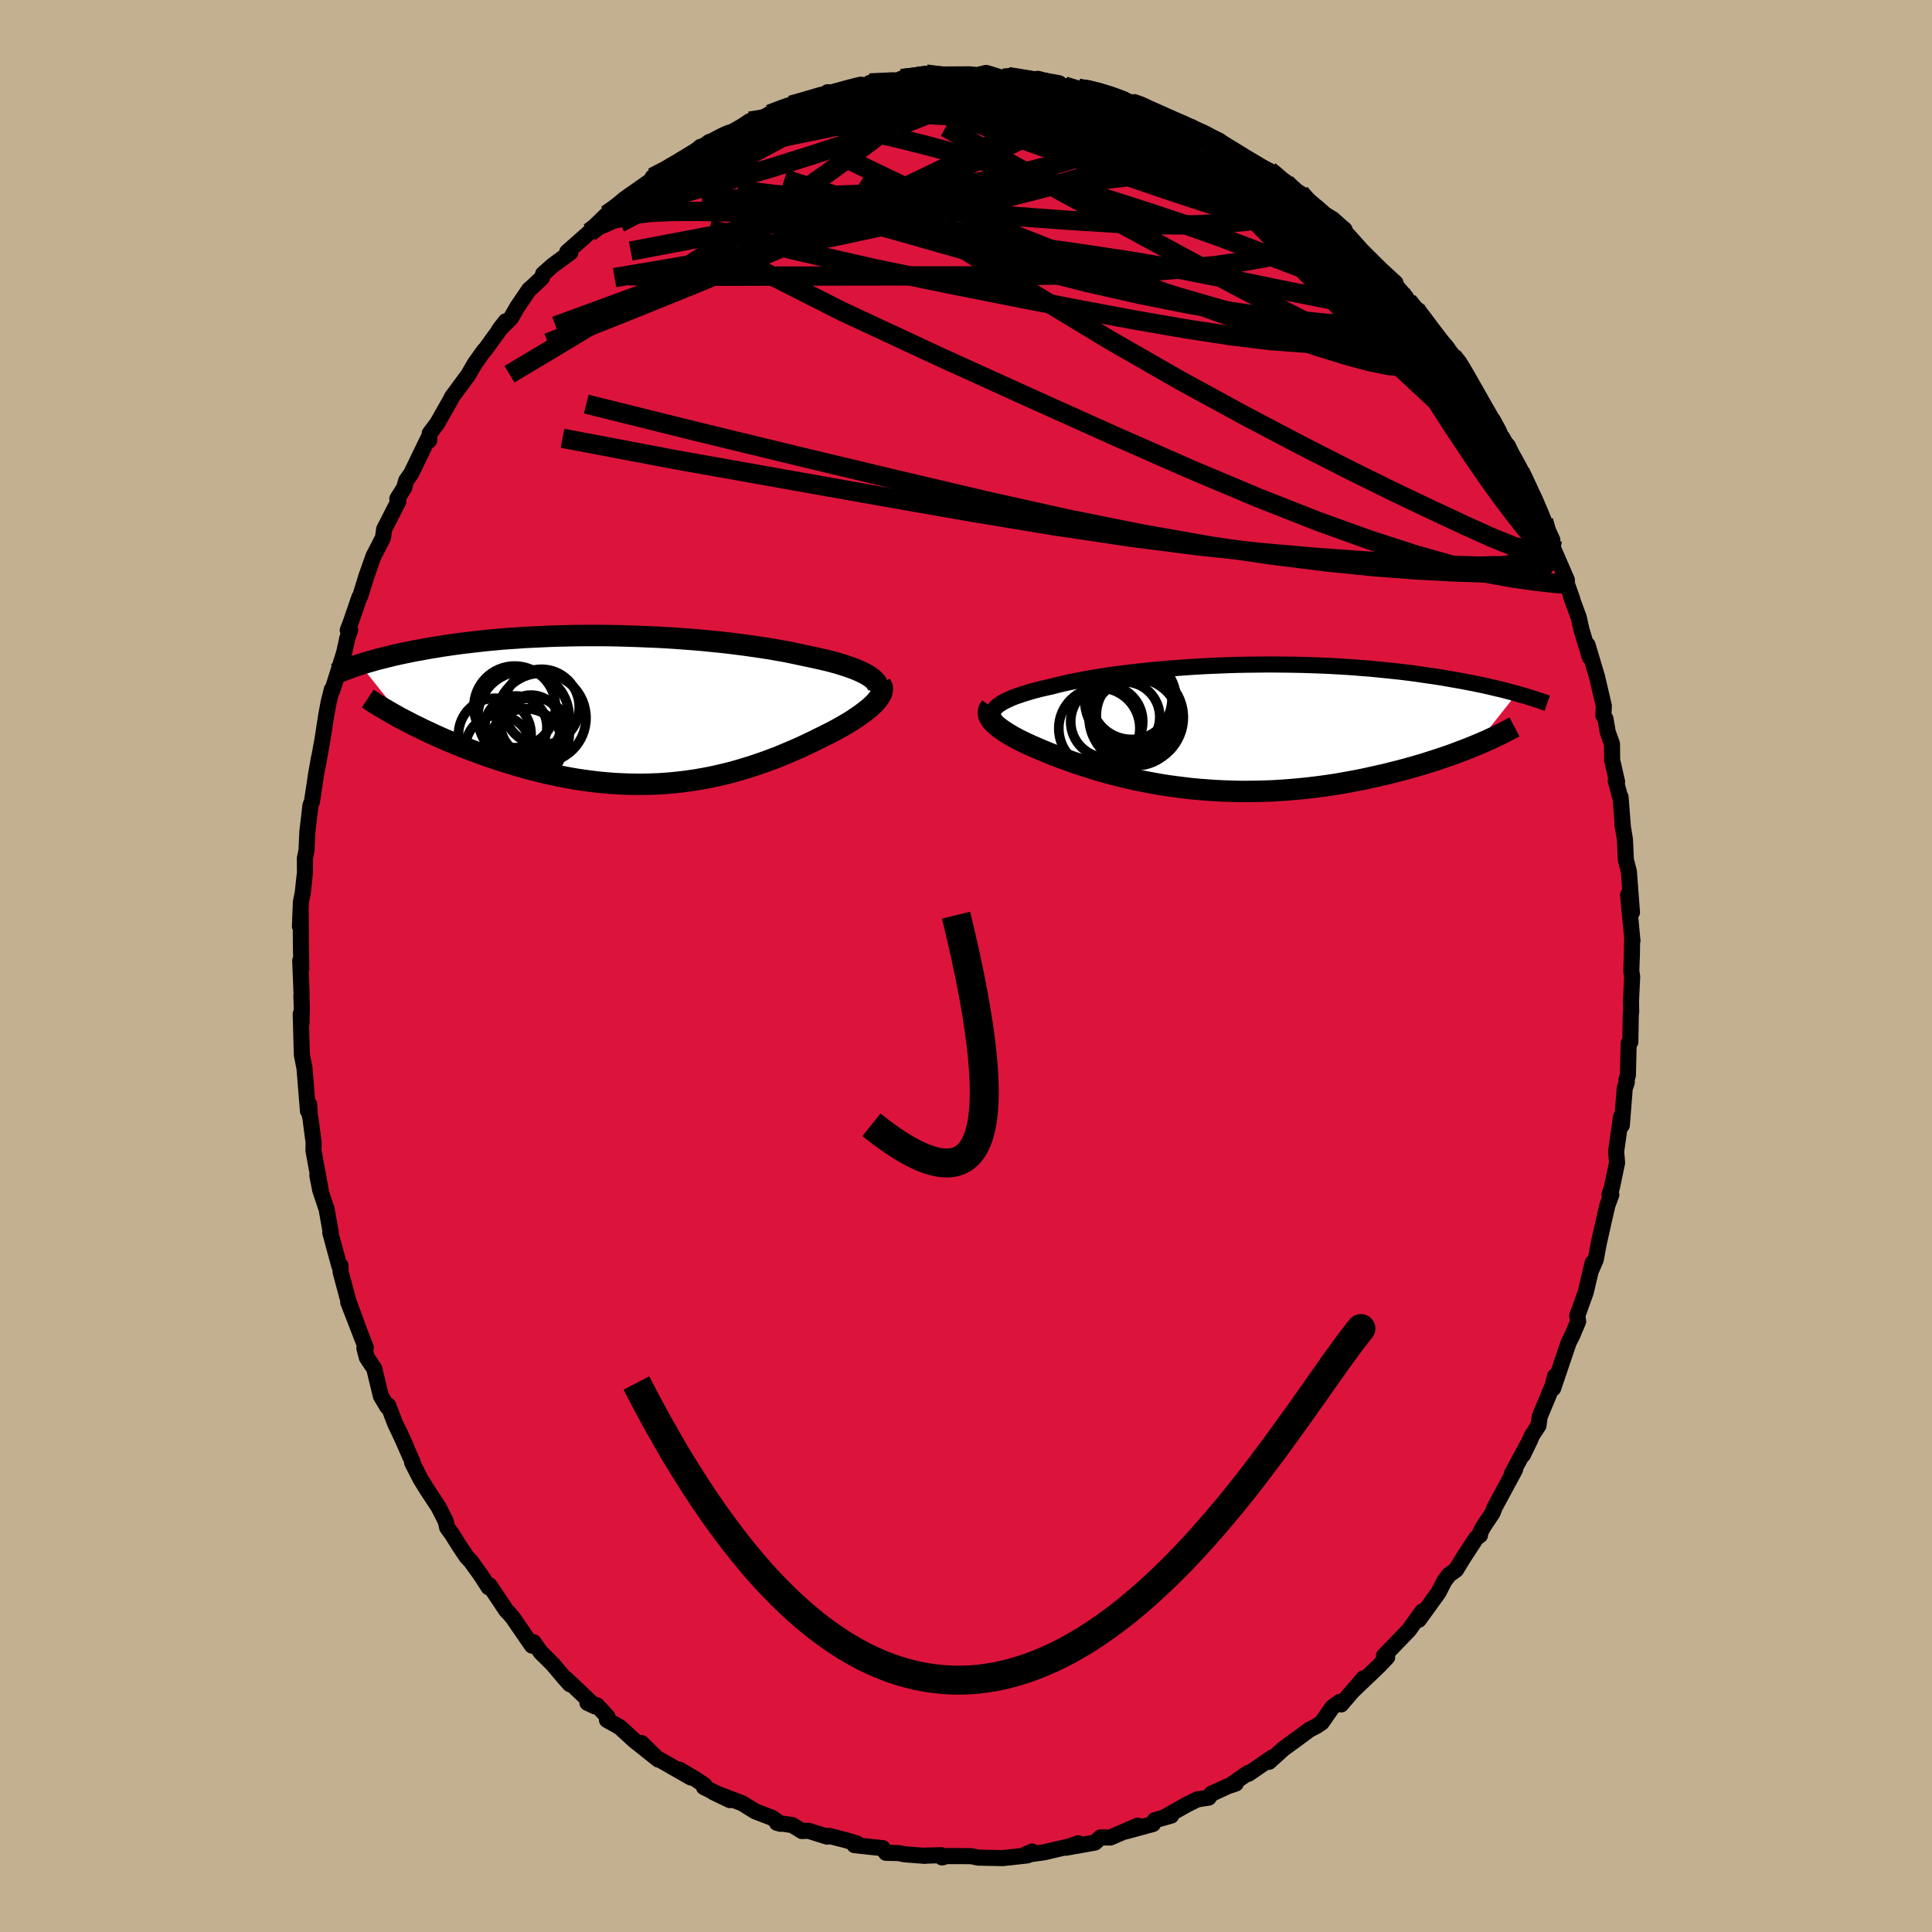 <svg viewBox="-100 -100 200 200" xmlns="http://www.w3.org/2000/svg" width="500" height="500" id="face-svg">
    <defs>
      <clipPath id="leftEyeClipPath">
        <polyline points="25.67,-3.41 25.41,-3.58 25.11,-3.75 24.79,-3.91 24.43,-4.07 24.05,-4.23 23.64,-4.38 23.2,-4.53 22.74,-4.68 22.25,-4.83 21.73,-4.97 21.19,-5.11 20.63,-5.24 20.05,-5.37 19.45,-5.5 18.83,-5.63 18.17,-5.77 17.47,-5.92 16.75,-6.06 16,-6.19 15.22,-6.33 14.42,-6.45 13.6,-6.57 12.76,-6.69 11.9,-6.8 11.02,-6.91 10.13,-7.01 9.22,-7.1 8.3,-7.19 7.37,-7.27 6.44,-7.34 5.49,-7.41 4.54,-7.47 3.59,-7.52 2.63,-7.56 1.68,-7.6 0.72,-7.63 -0.23,-7.66 -1.17,-7.68 -2.12,-7.69 -3.05,-7.69 -3.97,-7.69 -4.89,-7.68 -5.79,-7.66 -6.68,-7.64 -7.56,-7.61 -8.42,-7.57 -9.27,-7.53 -10.11,-7.49 -10.92,-7.43 -11.72,-7.38 -12.5,-7.32 -13.26,-7.25 -14.01,-7.18 -14.73,-7.1 -15.44,-7.02 -16.12,-6.94 -16.79,-6.86 -17.44,-6.77 -18.06,-6.68 -18.67,-6.59 -19.26,-6.49 -19.83,-6.4 -20.39,-6.3 -20.92,-6.2 -21.44,-6.11 -21.94,-6.01 -22.43,-5.91 -22.9,-5.81 -23.36,-5.71 -23.8,-5.61 -24.23,-5.5 -24.64,-5.4 -25.04,-5.3 -25.43,-5.2 -25.8,-5.09 -26.16,-4.99 -26.5,-4.89 -26.83,-4.79 -27.15,-4.69 -22.51,1.09 -22.05,1.33 -21.59,1.57 -21.11,1.8 -20.62,2.04 -20.11,2.28 -19.6,2.52 -19.07,2.76 -18.53,3 -17.97,3.24 -17.41,3.47 -16.84,3.71 -16.25,3.94 -15.66,4.17 -15.05,4.39 -14.44,4.62 -13.81,4.84 -13.16,5.06 -12.51,5.27 -11.84,5.48 -11.16,5.69 -10.47,5.89 -9.77,6.09 -9.06,6.27 -8.34,6.45 -7.62,6.62 -6.88,6.78 -6.14,6.93 -5.39,7.07 -4.64,7.2 -3.88,7.31 -3.12,7.41 -2.35,7.5 -1.59,7.57 -0.81,7.63 -0.04,7.67 0.73,7.7 1.5,7.71 2.28,7.71 3.05,7.69 3.82,7.66 4.59,7.61 5.35,7.54 6.11,7.46 6.87,7.36 7.62,7.25 8.37,7.12 9.12,6.98 9.85,6.82 10.58,6.65 11.31,6.47 12.02,6.27 12.73,6.06 13.43,5.84 14.12,5.61 14.81,5.37 15.48,5.12 16.14,4.87 16.79,4.6 17.43,4.33 18.06,4.06 18.68,3.78 19.29,3.49 19.88,3.21 20.46,2.92 20.95,2.68 21.43,2.44 21.9,2.2 22.35,1.95 22.78,1.71 23.21,1.46 23.61,1.22 24,0.97 24.36,0.73 24.71,0.48 25.04,0.24 25.34,0 25.63,-0.23 25.88,-0.46 26.12,-0.69" />
      </clipPath>
      <clipPath id="rightEyeClipPath">
        <polyline points="-24.27,-2.18 -24.08,-2.33 -23.86,-2.47 -23.62,-2.62 -23.34,-2.76 -23.04,-2.9 -22.71,-3.05 -22.35,-3.19 -21.97,-3.32 -21.56,-3.46 -21.12,-3.59 -20.66,-3.73 -20.18,-3.86 -19.67,-3.99 -19.14,-4.11 -18.59,-4.23 -18.03,-4.38 -17.43,-4.52 -16.81,-4.66 -16.15,-4.79 -15.46,-4.93 -14.74,-5.06 -13.99,-5.19 -13.21,-5.31 -12.41,-5.43 -11.58,-5.54 -10.73,-5.65 -9.86,-5.75 -8.97,-5.85 -8.07,-5.94 -7.15,-6.02 -6.21,-6.1 -5.26,-6.17 -4.3,-6.24 -3.34,-6.3 -2.37,-6.35 -1.39,-6.39 -0.41,-6.43 0.57,-6.46 1.55,-6.48 2.52,-6.49 3.49,-6.5 4.46,-6.5 5.42,-6.49 6.37,-6.48 7.31,-6.46 8.25,-6.43 9.16,-6.4 10.07,-6.36 10.96,-6.31 11.84,-6.26 12.7,-6.2 13.54,-6.13 14.36,-6.07 15.17,-5.99 15.96,-5.91 16.73,-5.83 17.48,-5.75 18.21,-5.66 18.92,-5.57 19.61,-5.47 20.29,-5.37 20.94,-5.28 21.58,-5.18 22.19,-5.08 22.79,-4.97 23.37,-4.87 23.94,-4.77 24.49,-4.66 25.03,-4.56 25.54,-4.45 26.05,-4.35 26.53,-4.24 27.01,-4.13 27.46,-4.02 27.91,-3.92 28.33,-3.81 28.75,-3.7 29.15,-3.59 29.53,-3.49 25.27,1.87 24.79,2.07 24.29,2.27 23.78,2.46 23.26,2.66 22.72,2.86 22.17,3.05 21.6,3.24 21.03,3.43 20.43,3.62 19.83,3.81 19.21,3.99 18.58,4.17 17.93,4.35 17.28,4.52 16.61,4.69 15.93,4.86 15.23,5.02 14.51,5.18 13.79,5.34 13.05,5.49 12.29,5.63 11.53,5.77 10.75,5.9 9.96,6.02 9.17,6.13 8.36,6.23 7.55,6.32 6.72,6.4 5.9,6.47 5.06,6.53 4.23,6.58 3.38,6.61 2.54,6.63 1.69,6.64 0.85,6.64 0,6.62 -0.84,6.59 -1.68,6.55 -2.52,6.49 -3.36,6.43 -4.19,6.35 -5.01,6.25 -5.82,6.15 -6.63,6.04 -7.43,5.91 -8.22,5.77 -9,5.62 -9.76,5.47 -10.52,5.3 -11.26,5.13 -11.98,4.95 -12.7,4.76 -13.39,4.57 -14.07,4.37 -14.74,4.16 -15.38,3.96 -16.01,3.75 -16.62,3.54 -17.21,3.32 -17.79,3.11 -18.34,2.9 -18.87,2.69 -19.38,2.48 -19.87,2.27 -20.32,2.08 -20.76,1.89 -21.17,1.7 -21.57,1.51 -21.96,1.32 -22.32,1.13 -22.67,0.94 -22.99,0.75 -23.3,0.56 -23.58,0.38 -23.85,0.19 -24.09,0.01 -24.31,-0.17 -24.51,-0.35 -24.68,-0.52" />
      </clipPath>
      <filter id="fuzzy">
        <feTurbulence id="turbulence" baseFrequency="0.05" numOctaves="3" type="noise" result="noise" />
        <feDisplacementMap in="SourceGraphic" in2="noise" scale="2" />
      </filter>
      <linearGradient id="rainbowGradient" x1="0%" y1="0%" x2="100%" y2="0%">
        <stop offset="0%" style="stop-color: [object Object]; stop-opacity: 1" />
        <stop offset="41.5%" style="stop-color: [object Object]; stop-opacity: 1" />
        <stop offset="100%" style="stop-color: [object Object]; stop-opacity: 1" />
      </linearGradient>
    </defs>
    <rect x="-100" y="-100" width="100%" height="100%" fill="rgb(195, 176, 145)" />
    <polyline id="faceContour" points="68.87,0.5 68.96,1.11 68.84,3.62 68.86,4.76 68.82,4.93 68.77,7.87 68.6,8 68.52,11.3 68.36,11.82 68.41,12.03 68.19,12.68 67.89,16.49 67.81,15.61 67.3,19.21 67.4,20.36 66.86,22.95 66.62,23.67 66.8,23.68 66.39,24.8 66.09,26.1 65.5,28.73 65.19,30.4 64.65,31.64 64.87,30.73 64.16,33.75 63.28,36.2 63.37,36.79 62.84,38.05 62.83,38.1 62.39,38.97 60.78,43.72 60.98,42.46 60.75,43.39 59.39,46.64 59.26,47.58 58.63,48.53 57.66,50.6 58.42,49.02 56.49,52.6 56.84,52.13 54.72,56.05 54.51,56.61 53.51,58.11 53.1,58.94 53.21,58.93 52.83,59.2 51.42,61.36 50.73,62.5 50,63.03 49.52,63.67 48.91,64.86 46.87,67.68 47.35,66.92 47.23,66.82 45.86,68.73 43.26,71.43 43.28,71.58 43.6,71.55 42.79,72.41 40.11,74.97 41.15,73.74 38.83,76.44 38.7,76.18 37.93,76.73 36.83,78.31 36.27,78.69 35.53,79.07 34.4,79.91 32.85,81.04 31.37,82.38 31.73,81.92 29.24,83.62 29.19,83.54 27.65,84.61 27.93,84.63 27.08,84.92 25.39,85.7 25.12,86.09 23.95,86.27 22.88,86.8 20.45,88.17 21.24,87.95 19.54,88.43 19.35,88.82 16.45,89.61 17.78,88.99 14.94,90.22 13.93,90.21 13.35,90.74 10.33,91.28 11.63,90.81 11.32,90.99 8.12,91.74 6.02,92.04 6.85,91.67 6.36,92.07 4.66,92.26 3.76,92.35 1.26,92.3 0.56,92.15 -1.07,92.14 -2,92.14 -2.48,92.28 -2.57,92.05 -4.31,92.1 -4.23,92.12 -6.32,91.96 -6.98,91.83 -8.29,91.8 -8.63,91.32 -11.54,91.01 -11.27,90.85 -12.37,90.51 -14.25,90.03 -14.36,90.13 -16.31,89.52 -16.98,89.55 -17.99,88.93 -19.57,88.7 -19.2,88.8 -20.05,88.19 -21.82,87.51 -23.16,86.68 -26.15,85.53 -24.44,86.35 -27.13,85 -27.08,84.8 -27.99,84.18 -29.68,83.19 -28.47,84.01 -32.15,81.91 -33.59,80.44 -31.85,82.15 -34.35,80.16 -35.83,78.8 -37.17,78.05 -37.12,77.71 -38.2,76.54 -39.19,76.28 -38.39,76.65 -41.35,73.84 -41,74.35 -41.59,73.69 -42.79,72.27 -44.03,71.04 -44.77,69.99 -44.93,70.35 -46.91,67.47 -47.35,66.95 -47.58,66.73 -49.33,64.11 -49.41,64.32 -50.25,63.02 -51.26,61.62 -51.7,61.15 -52.47,60 -53.19,58.84 -53.71,58.13 -53.86,57.47 -54.6,56.01 -55.81,54.17 -56.45,53.14 -57.34,51.4 -57.27,51.39 -58.67,48.21 -57.93,49.84 -59.12,47.3 -59.81,45.49 -59.91,45.63 -60.57,44.52 -61.26,41.67 -62.02,40.54 -62.28,39.55 -62.13,39.5 -63.95,34.81 -62.88,37.55 -63.91,34.76 -64.75,31.64 -64.75,31.01 -64.87,31.06 -65.81,27.6 -65.75,27.64 -66.19,25.17 -66.85,23.2 -67.15,21.67 -66.79,23.25 -67.55,19.1 -67.53,18.3 -67.87,15.7 -67.93,15.47 -67.99,14.34 -68.12,15 -68.47,10.68 -68.48,10.56 -68.75,9.21 -68.87,4.96 -68.79,5.96 -68.76,4.2 -68.8,3.14 -68.78,2.88 -68.92,-0.55 -68.81,0.3 -68.85,-2.39 -68.87,-5.56 -68.95,-4.11 -68.85,-6.63 -68.66,-7.58 -68.43,-9.69 -68.44,-11.15 -68.27,-11.96 -68.18,-13.92 -67.86,-16.63 -67.71,-17 -67.43,-18.81 -67.3,-19.72 -66.98,-21.55 -67.12,-20.66 -66.62,-23.43 -66.24,-25.89 -65.98,-27.3 -65.65,-28.63 -65.6,-28.53 -64.37,-32.45 -64.04,-33.96 -63.75,-34.79 -64,-34.76 -63.68,-35.6 -62.79,-38.19 -62.7,-38.31 -62.07,-40.35 -61.34,-42.42 -60.64,-43.77 -60.35,-44.36 -60.23,-45.22 -58.76,-48.1 -58.87,-48.37 -58.16,-49.51 -57.95,-50.25 -57.43,-50.99 -55.71,-54.55 -55.57,-54.4 -55.52,-55.13 -54.72,-56.2 -54.19,-57.14 -53.41,-58.51 -53.2,-58.92 -51.52,-61.2 -50.83,-62.39 -49.87,-63.73 -49.75,-63.84 -47.65,-66.74 -48.32,-65.87 -47.11,-67.07 -46.45,-68.22 -45.22,-70.03 -44.86,-70.34 -43.9,-71.24 -43.77,-71.65 -42.76,-72.54 -40.96,-73.86 -41.28,-73.92 -38.98,-75.95 -38.49,-76.52 -37.19,-77.78 -36.27,-78.4 -34.77,-79.78 -34.87,-79.51 -34.99,-79.28 -31.94,-81.82 -32.44,-81.65 -30.98,-82.28 -29.5,-83.32 -28.63,-83.78 -27.48,-84.8 -26.62,-84.82 -27.43,-84.64 -26.61,-85.28 -24.55,-85.97 -22.39,-87.46 -20.92,-87.65 -20.32,-88.18 -19.25,-88.58 -19.93,-88.43 -18.11,-89.11 -17.23,-89.35 -15.75,-89.76 -14.15,-90.27 -14.33,-90.45 -13.44,-90.28 -10.9,-91.18 -10.05,-91.17 -9.43,-91.57 -9.97,-91.41 -6.7,-91.59 -6.67,-91.86 -4.47,-92.17 -4.3,-92.14 -4.12,-92.33 -2.71,-92.25 -2.43,-92.12 -0.22,-92.15 0.56,-92.07 2.08,-92.45 2.23,-92.41 3.87,-91.9 4.86,-92.07 4.35,-92.07 7.68,-91.5 7.44,-91.84 10.18,-91.09 11.67,-90.75 11.65,-90.84 12.81,-90.71 13.49,-90.63 15.12,-90.05 16.98,-89.31 17.16,-89.34 18.49,-88.93 17.95,-89.04 19.01,-88.52 22.07,-87.13 23.37,-86.84 23.67,-86.46 24.32,-86.27 26.2,-85.45 27.53,-84.43 26.45,-85.02 28.45,-83.94 29.6,-83.19 30.94,-82.55 31.4,-82.32 32,-81.88 33.12,-81 33.85,-80.23 34.58,-80 34.72,-79.64 37.05,-77.66 37.91,-77.31 39.19,-76.23 39.07,-76.18 41.06,-73.97 40.55,-74.48 43.19,-71.86 44.46,-70.71 42.84,-72.2 43.6,-71.21 46.94,-67.57 45.73,-68.8 47.74,-66.58 47.13,-67.16 49.08,-64.5 49.5,-64.04 50.7,-62.45 50.66,-63.01 50.85,-62.5 51.6,-61.3 53.09,-58.76 53.82,-57.21 54.3,-56.6 55.07,-55.29 55.27,-54.78 56.75,-51.94 56.08,-53.87 57.65,-50.6 57.37,-51.16 58.55,-48.57 58.6,-48.56 59.78,-46.09 60.7,-44.1 60.05,-44.91 62.2,-39.96 62.2,-39.19 62.24,-39.45 62.77,-37.96 62.59,-38.38 63.45,-36.02 63.71,-34.82 64.57,-31.99 64.34,-33.24 65.32,-29.95 66.03,-26.92 65.98,-25.94 66.2,-25.58 66.43,-24.23 66.87,-22.99 66.89,-21.3 67.4,-19.06 67.26,-19.19 67.7,-17.53 67.76,-17.49 67.99,-14.52 67.95,-14.68 68.21,-13.13 68.31,-10.98 68.62,-9.78 68.94,-5.55 68.54,-7.37 68.99,-2.6 68.95,-2.53 68.93,-1.09 68.87,0.5 68.96,1.11" fill="rgb(220, 20, 60)" stroke="black" stroke-width="1.667" stroke-linejoin="round" filter="url(#fuzzy)" />
    <g transform="translate(27.49 -24.71)">
      <polyline id="rightCountour" points="-24.27,-2.18 -24.08,-2.33 -23.86,-2.47 -23.62,-2.62 -23.34,-2.76 -23.04,-2.9 -22.71,-3.05 -22.35,-3.19 -21.97,-3.32 -21.56,-3.46 -21.12,-3.59 -20.66,-3.73 -20.18,-3.86 -19.67,-3.99 -19.14,-4.11 -18.59,-4.23 -18.03,-4.38 -17.43,-4.52 -16.81,-4.66 -16.15,-4.79 -15.46,-4.93 -14.74,-5.06 -13.99,-5.19 -13.21,-5.31 -12.41,-5.43 -11.58,-5.54 -10.73,-5.65 -9.86,-5.75 -8.97,-5.85 -8.07,-5.94 -7.15,-6.02 -6.21,-6.1 -5.26,-6.17 -4.3,-6.24 -3.34,-6.3 -2.37,-6.35 -1.39,-6.39 -0.41,-6.43 0.57,-6.46 1.55,-6.48 2.52,-6.49 3.49,-6.5 4.46,-6.5 5.42,-6.49 6.37,-6.48 7.31,-6.46 8.25,-6.43 9.16,-6.4 10.07,-6.36 10.96,-6.31 11.84,-6.26 12.7,-6.2 13.54,-6.13 14.36,-6.07 15.17,-5.99 15.96,-5.91 16.73,-5.83 17.48,-5.75 18.21,-5.66 18.92,-5.57 19.61,-5.47 20.29,-5.37 20.94,-5.28 21.58,-5.18 22.19,-5.08 22.79,-4.97 23.37,-4.87 23.94,-4.77 24.49,-4.66 25.03,-4.56 25.54,-4.45 26.05,-4.35 26.53,-4.24 27.01,-4.13 27.46,-4.02 27.91,-3.92 28.33,-3.81 28.75,-3.7 29.15,-3.59 29.53,-3.49 25.27,1.87 24.79,2.07 24.29,2.27 23.78,2.46 23.26,2.66 22.72,2.86 22.17,3.05 21.6,3.24 21.03,3.43 20.43,3.62 19.83,3.81 19.21,3.99 18.58,4.17 17.93,4.35 17.28,4.52 16.61,4.69 15.93,4.86 15.23,5.02 14.51,5.18 13.79,5.34 13.05,5.49 12.29,5.63 11.53,5.77 10.75,5.9 9.96,6.02 9.17,6.13 8.36,6.23 7.55,6.32 6.72,6.4 5.9,6.47 5.06,6.53 4.23,6.58 3.38,6.61 2.54,6.63 1.69,6.64 0.85,6.64 0,6.62 -0.84,6.59 -1.68,6.55 -2.52,6.49 -3.36,6.43 -4.19,6.35 -5.01,6.25 -5.82,6.15 -6.63,6.04 -7.43,5.91 -8.22,5.77 -9,5.62 -9.76,5.47 -10.52,5.3 -11.26,5.13 -11.98,4.95 -12.7,4.76 -13.39,4.57 -14.07,4.37 -14.74,4.16 -15.38,3.96 -16.01,3.75 -16.62,3.54 -17.21,3.32 -17.79,3.11 -18.34,2.9 -18.87,2.69 -19.38,2.48 -19.87,2.27 -20.32,2.08 -20.76,1.89 -21.17,1.7 -21.57,1.51 -21.96,1.32 -22.32,1.13 -22.67,0.94 -22.99,0.75 -23.3,0.56 -23.58,0.38 -23.85,0.19 -24.09,0.01 -24.31,-0.17 -24.51,-0.35 -24.68,-0.52" fill="white" stroke="white" stroke-width="0" stroke-linejoin="round" filter="url(#fuzzy)" />
    </g>
    <g transform="translate(-35.59 -26.52)">
      <polyline id="leftCountour" points="25.67,-3.41 25.41,-3.58 25.11,-3.75 24.79,-3.91 24.43,-4.07 24.05,-4.23 23.64,-4.38 23.2,-4.53 22.74,-4.68 22.25,-4.83 21.73,-4.97 21.19,-5.11 20.63,-5.24 20.05,-5.37 19.45,-5.5 18.83,-5.63 18.17,-5.77 17.47,-5.92 16.75,-6.06 16,-6.19 15.22,-6.33 14.42,-6.45 13.6,-6.57 12.76,-6.69 11.9,-6.8 11.02,-6.91 10.13,-7.01 9.22,-7.1 8.3,-7.19 7.37,-7.27 6.44,-7.34 5.49,-7.41 4.54,-7.47 3.59,-7.52 2.63,-7.56 1.68,-7.6 0.72,-7.63 -0.23,-7.66 -1.17,-7.68 -2.12,-7.69 -3.05,-7.69 -3.97,-7.69 -4.89,-7.68 -5.79,-7.66 -6.68,-7.64 -7.56,-7.61 -8.42,-7.57 -9.27,-7.53 -10.11,-7.49 -10.92,-7.43 -11.72,-7.38 -12.5,-7.32 -13.26,-7.25 -14.01,-7.18 -14.73,-7.1 -15.44,-7.02 -16.12,-6.94 -16.79,-6.86 -17.44,-6.77 -18.06,-6.68 -18.67,-6.59 -19.26,-6.49 -19.83,-6.4 -20.39,-6.3 -20.92,-6.2 -21.44,-6.11 -21.94,-6.01 -22.43,-5.91 -22.9,-5.81 -23.36,-5.71 -23.8,-5.61 -24.23,-5.5 -24.64,-5.4 -25.04,-5.3 -25.43,-5.2 -25.8,-5.09 -26.16,-4.99 -26.5,-4.89 -26.83,-4.79 -27.15,-4.69 -22.51,1.09 -22.05,1.33 -21.59,1.57 -21.11,1.8 -20.62,2.04 -20.11,2.28 -19.6,2.52 -19.07,2.76 -18.53,3 -17.97,3.24 -17.41,3.47 -16.84,3.71 -16.25,3.94 -15.66,4.17 -15.05,4.39 -14.44,4.62 -13.81,4.84 -13.16,5.06 -12.51,5.27 -11.84,5.48 -11.16,5.69 -10.47,5.89 -9.77,6.09 -9.06,6.27 -8.34,6.45 -7.62,6.62 -6.88,6.78 -6.14,6.93 -5.39,7.07 -4.64,7.2 -3.88,7.31 -3.12,7.41 -2.35,7.5 -1.59,7.57 -0.81,7.63 -0.04,7.67 0.73,7.7 1.5,7.71 2.28,7.71 3.05,7.69 3.82,7.66 4.59,7.61 5.35,7.54 6.11,7.46 6.87,7.36 7.62,7.25 8.37,7.12 9.12,6.98 9.85,6.82 10.58,6.65 11.31,6.47 12.02,6.27 12.73,6.06 13.43,5.84 14.12,5.61 14.81,5.37 15.48,5.12 16.14,4.87 16.79,4.6 17.43,4.33 18.06,4.06 18.68,3.78 19.29,3.49 19.88,3.21 20.46,2.92 20.95,2.68 21.43,2.44 21.9,2.2 22.35,1.95 22.78,1.71 23.21,1.46 23.61,1.22 24,0.97 24.36,0.73 24.71,0.48 25.04,0.24 25.34,0 25.63,-0.23 25.88,-0.46 26.12,-0.69" fill="white" stroke="white" stroke-width="0" stroke-linejoin="round" filter="url(#fuzzy)" />
    </g>
    <g transform="translate(27.49 -24.71)">
      <polyline id="rightUpper" points="-24.39,-0.67 -24.53,-0.82 -24.63,-0.97 -24.69,-1.13 -24.73,-1.28 -24.73,-1.43 -24.7,-1.58 -24.64,-1.73 -24.55,-1.88 -24.42,-2.03 -24.27,-2.18 -24.08,-2.33 -23.86,-2.47 -23.62,-2.62 -23.34,-2.76 -23.04,-2.9 -22.71,-3.05 -22.35,-3.19 -21.97,-3.32 -21.56,-3.46 -21.12,-3.59 -20.66,-3.73 -20.18,-3.86 -19.67,-3.99 -19.14,-4.11 -18.59,-4.23 -18.03,-4.38 -17.43,-4.52 -16.81,-4.66 -16.15,-4.79 -15.46,-4.93 -14.74,-5.06 -13.99,-5.19 -13.21,-5.31 -12.41,-5.43 -11.58,-5.54 -10.73,-5.65 -9.86,-5.75 -8.97,-5.85 -8.07,-5.94 -7.15,-6.02 -6.21,-6.1 -5.26,-6.17 -4.3,-6.24 -3.34,-6.3 -2.37,-6.35 -1.39,-6.39 -0.41,-6.43 0.57,-6.46 1.55,-6.48 2.52,-6.49 3.49,-6.5 4.46,-6.5 5.42,-6.49 6.37,-6.48 7.31,-6.46 8.25,-6.43 9.16,-6.4 10.07,-6.36 10.96,-6.31 11.84,-6.26 12.7,-6.2 13.54,-6.13 14.36,-6.07 15.17,-5.99 15.96,-5.91 16.73,-5.83 17.48,-5.75 18.21,-5.66 18.92,-5.57 19.61,-5.47 20.29,-5.37 20.94,-5.28 21.58,-5.18 22.19,-5.08 22.79,-4.97 23.37,-4.87 23.94,-4.77 24.49,-4.66 25.03,-4.56 25.54,-4.45 26.05,-4.35 26.53,-4.24 27.01,-4.13 27.46,-4.02 27.91,-3.92 28.33,-3.81 28.75,-3.7 29.15,-3.59 29.53,-3.49 29.9,-3.38 30.26,-3.28 30.61,-3.18 30.94,-3.07 31.26,-2.97 31.57,-2.87 31.86,-2.77 32.14,-2.68 32.42,-2.58 32.68,-2.49" fill="none" stroke="black" stroke-width="1.667" stroke-linejoin="round" filter="url(#fuzzy)" />
      <polyline id="rightLower" points="-24.92,-2.14 -25.03,-1.99 -25.11,-1.84 -25.16,-1.68 -25.17,-1.52 -25.16,-1.36 -25.12,-1.2 -25.05,-1.03 -24.95,-0.87 -24.83,-0.69 -24.68,-0.52 -24.51,-0.35 -24.31,-0.17 -24.09,0.01 -23.85,0.19 -23.58,0.38 -23.3,0.56 -22.99,0.75 -22.67,0.94 -22.32,1.13 -21.96,1.32 -21.57,1.51 -21.17,1.7 -20.76,1.89 -20.32,2.08 -19.87,2.27 -19.38,2.48 -18.87,2.69 -18.34,2.9 -17.79,3.11 -17.21,3.32 -16.62,3.54 -16.01,3.75 -15.38,3.96 -14.74,4.16 -14.07,4.37 -13.39,4.57 -12.7,4.76 -11.98,4.95 -11.26,5.13 -10.52,5.3 -9.76,5.47 -9,5.62 -8.22,5.77 -7.43,5.91 -6.63,6.04 -5.82,6.15 -5.01,6.25 -4.19,6.35 -3.36,6.43 -2.52,6.49 -1.68,6.55 -0.84,6.59 0,6.62 0.85,6.64 1.69,6.64 2.54,6.63 3.38,6.61 4.23,6.58 5.06,6.53 5.9,6.47 6.72,6.4 7.55,6.32 8.36,6.23 9.17,6.13 9.96,6.02 10.75,5.9 11.53,5.77 12.29,5.63 13.05,5.49 13.79,5.34 14.51,5.18 15.23,5.02 15.93,4.86 16.61,4.69 17.28,4.52 17.93,4.35 18.58,4.17 19.21,3.99 19.83,3.81 20.43,3.62 21.03,3.43 21.6,3.24 22.17,3.05 22.72,2.86 23.26,2.66 23.78,2.46 24.29,2.27 24.79,2.07 25.27,1.87 25.73,1.68 26.19,1.48 26.62,1.29 27.05,1.09 27.45,0.9 27.85,0.71 28.23,0.52 28.59,0.33 28.95,0.14 29.29,-0.04" fill="none" stroke="black" stroke-width="2.222" stroke-linejoin="round" filter="url(#fuzzy)" />
      <circle r="4.198" cx="-13.688" cy="0.117" stroke="black" fill="none" stroke-width="1.0" filter="url(#fuzzy)" clip-path="url(#rightEyeClipPath)" /><circle r="4.758" cx="-9.883" cy="-0.893" stroke="black" fill="none" stroke-width="1.0" filter="url(#fuzzy)" clip-path="url(#rightEyeClipPath)" /><circle r="3.646" cx="-11.073" cy="-1.058" stroke="black" fill="none" stroke-width="1.0" filter="url(#fuzzy)" clip-path="url(#rightEyeClipPath)" /><circle r="3.73" cx="-12.923" cy="-0.598" stroke="black" fill="none" stroke-width="1.0" filter="url(#fuzzy)" clip-path="url(#rightEyeClipPath)" /><circle r="4.88" cx="-9.873" cy="-1.028" stroke="black" fill="none" stroke-width="1.0" filter="url(#fuzzy)" clip-path="url(#rightEyeClipPath)" /><circle r="4.742" cx="-10.458" cy="-2.793" stroke="black" fill="none" stroke-width="1.0" filter="url(#fuzzy)" clip-path="url(#rightEyeClipPath)" /><circle r="4.51" cx="-9.918" cy="-0.538" stroke="black" fill="none" stroke-width="1.0" filter="url(#fuzzy)" clip-path="url(#rightEyeClipPath)" /><circle r="4.43" cx="-9.573" cy="-1.233" stroke="black" fill="none" stroke-width="1.0" filter="url(#fuzzy)" clip-path="url(#rightEyeClipPath)" /><circle r="4.2" cx="-10.363" cy="-2.943" stroke="black" fill="none" stroke-width="1.0" filter="url(#fuzzy)" clip-path="url(#rightEyeClipPath)" /><circle r="4.33" cx="-10.263" cy="-1.713" stroke="black" fill="none" stroke-width="1.0" filter="url(#fuzzy)" clip-path="url(#rightEyeClipPath)" />
      </g>
    <g transform="translate(-35.59 -26.52)">
      <polyline id="leftUpper" points="26.34,-1.59 26.45,-1.78 26.51,-1.97 26.54,-2.16 26.53,-2.34 26.47,-2.53 26.38,-2.71 26.26,-2.89 26.1,-3.06 25.9,-3.24 25.67,-3.41 25.41,-3.58 25.11,-3.75 24.79,-3.91 24.43,-4.07 24.05,-4.23 23.64,-4.38 23.2,-4.53 22.74,-4.68 22.25,-4.83 21.73,-4.97 21.19,-5.11 20.63,-5.24 20.05,-5.37 19.45,-5.5 18.83,-5.63 18.17,-5.77 17.47,-5.92 16.75,-6.06 16,-6.19 15.22,-6.33 14.42,-6.45 13.6,-6.57 12.76,-6.69 11.9,-6.8 11.02,-6.91 10.13,-7.01 9.22,-7.1 8.3,-7.19 7.37,-7.27 6.44,-7.34 5.49,-7.41 4.54,-7.47 3.59,-7.52 2.63,-7.56 1.68,-7.6 0.72,-7.63 -0.23,-7.66 -1.17,-7.68 -2.12,-7.69 -3.05,-7.69 -3.97,-7.69 -4.89,-7.68 -5.79,-7.66 -6.68,-7.64 -7.56,-7.61 -8.42,-7.57 -9.27,-7.53 -10.11,-7.49 -10.92,-7.43 -11.72,-7.38 -12.5,-7.32 -13.26,-7.25 -14.01,-7.18 -14.73,-7.1 -15.44,-7.02 -16.12,-6.94 -16.79,-6.86 -17.44,-6.77 -18.06,-6.68 -18.67,-6.59 -19.26,-6.49 -19.83,-6.4 -20.39,-6.3 -20.92,-6.2 -21.44,-6.11 -21.94,-6.01 -22.43,-5.91 -22.9,-5.81 -23.36,-5.71 -23.8,-5.61 -24.23,-5.5 -24.64,-5.4 -25.04,-5.3 -25.43,-5.2 -25.8,-5.09 -26.16,-4.99 -26.5,-4.89 -26.83,-4.79 -27.15,-4.69 -27.46,-4.59 -27.75,-4.49 -28.03,-4.39 -28.3,-4.29 -28.56,-4.19 -28.81,-4.1 -29.04,-4 -29.27,-3.91 -29.49,-3.81 -29.69,-3.72" fill="none" stroke="black" stroke-width="2.222" stroke-linejoin="round" filter="url(#fuzzy)" />
      <polyline id="leftLower" points="26.76,-2.64 26.86,-2.48 26.92,-2.31 26.93,-2.14 26.91,-1.95 26.86,-1.76 26.77,-1.56 26.65,-1.35 26.5,-1.14 26.32,-0.92 26.12,-0.69 25.88,-0.46 25.63,-0.23 25.34,0 25.04,0.24 24.71,0.48 24.36,0.73 24,0.97 23.61,1.22 23.21,1.46 22.78,1.71 22.35,1.95 21.9,2.2 21.43,2.44 20.95,2.68 20.46,2.92 19.88,3.21 19.29,3.49 18.68,3.78 18.06,4.06 17.43,4.33 16.79,4.6 16.14,4.87 15.48,5.12 14.81,5.37 14.12,5.61 13.43,5.84 12.73,6.06 12.02,6.27 11.31,6.47 10.58,6.65 9.85,6.82 9.12,6.98 8.37,7.12 7.62,7.25 6.87,7.36 6.11,7.46 5.35,7.54 4.59,7.61 3.82,7.66 3.05,7.69 2.28,7.71 1.5,7.71 0.73,7.7 -0.04,7.67 -0.81,7.63 -1.59,7.57 -2.35,7.5 -3.12,7.41 -3.88,7.31 -4.64,7.2 -5.39,7.07 -6.14,6.93 -6.88,6.78 -7.62,6.62 -8.34,6.45 -9.06,6.27 -9.77,6.09 -10.47,5.89 -11.16,5.69 -11.84,5.48 -12.51,5.27 -13.16,5.06 -13.81,4.84 -14.44,4.62 -15.05,4.39 -15.66,4.17 -16.25,3.94 -16.84,3.71 -17.41,3.47 -17.97,3.24 -18.53,3 -19.07,2.76 -19.6,2.52 -20.11,2.28 -20.62,2.04 -21.11,1.8 -21.59,1.57 -22.05,1.33 -22.51,1.09 -22.95,0.86 -23.38,0.62 -23.79,0.39 -24.19,0.16 -24.58,-0.07 -24.96,-0.29 -25.32,-0.51 -25.68,-0.73 -26.01,-0.95 -26.34,-1.17" fill="none" stroke="black" stroke-width="2.222" stroke-linejoin="round" filter="url(#fuzzy)" />
      <circle r="4.228" cx="-11.128" cy="-0.304" stroke="black" fill="none" stroke-width="1.0" filter="url(#fuzzy)" clip-path="url(#leftEyeClipPath)" /><circle r="4.632" cx="-8.378" cy="0.836" stroke="black" fill="none" stroke-width="1.0" filter="url(#fuzzy)" clip-path="url(#leftEyeClipPath)" /><circle r="3.81" cx="-9.978" cy="3.696" stroke="black" fill="none" stroke-width="1.0" filter="url(#fuzzy)" clip-path="url(#leftEyeClipPath)" /><circle r="3.732" cx="-9.208" cy="2.471" stroke="black" fill="none" stroke-width="1.0" filter="url(#fuzzy)" clip-path="url(#leftEyeClipPath)" /><circle r="4.724" cx="-10.218" cy="0.731" stroke="black" fill="none" stroke-width="1.0" filter="url(#fuzzy)" clip-path="url(#leftEyeClipPath)" /><circle r="3.76" cx="-13.188" cy="2.561" stroke="black" fill="none" stroke-width="1.0" filter="url(#fuzzy)" clip-path="url(#leftEyeClipPath)" /><circle r="3.216" cx="-11.008" cy="1.781" stroke="black" fill="none" stroke-width="1.0" filter="url(#fuzzy)" clip-path="url(#leftEyeClipPath)" /><circle r="3.118" cx="-9.443" cy="1.596" stroke="black" fill="none" stroke-width="1.0" filter="url(#fuzzy)" clip-path="url(#leftEyeClipPath)" /><circle r="3.362" cx="-12.863" cy="3.916" stroke="black" fill="none" stroke-width="1.0" filter="url(#fuzzy)" clip-path="url(#leftEyeClipPath)" /><circle r="3.914" cx="-8.358" cy="-0.284" stroke="black" fill="none" stroke-width="1.0" filter="url(#fuzzy)" clip-path="url(#leftEyeClipPath)" />
    </g>
    <g id="hairs">
      <polyline points="54.3,-56.6 54.85,-55.57 55.22,-54.77 55.4,-54.25 55.36,-54.01 55.1,-53.98 54.6,-54.15 53.86,-54.56 52.83,-55.24 51.49,-56.23 49.8,-57.6 47.73,-59.4 45.23,-61.72 42.25,-64.62 38.74,-68.17 34.64,-72.39 29.81,-77.29 24.14,-82.86" fill="none" stroke="url(#rainbowGradient)" stroke-width="2" stroke-linejoin="round" filter="url(#fuzzy)" /><polyline points="-10.05,-91.17 -9.44,-91.34 -8.28,-91.28 -6.63,-91.13 -4.75,-90.89 -2.79,-90.55 -0.77,-90.11 1.34,-89.57 3.58,-88.94 5.97,-88.26 8.48,-87.53 11.06,-86.77 13.66,-85.99 16.25,-85.19 18.79,-84.39 21.26,-83.62 23.65,-82.88 25.98,-82.19 28.19,-81.54 30.19,-80.96 31.86,-80.52 33.17,-80.28" fill="none" stroke="url(#rainbowGradient)" stroke-width="2" stroke-linejoin="round" filter="url(#fuzzy)" /><polyline points="-30.98,-82.28 -29.57,-83.11 -28.02,-83.76 -26.32,-84.27 -24.44,-84.7 -22.27,-85.13 -19.72,-85.64 -16.85,-86.23 -13.76,-86.86 -10.6,-87.48 -7.47,-88.04 -4.4,-88.51 -1.4,-88.93 1.52,-89.34 4.33,-89.77 6.97,-90.21 9.44,-90.59" fill="none" stroke="url(#rainbowGradient)" stroke-width="2" stroke-linejoin="round" filter="url(#fuzzy)" /><polyline points="45.73,-68.8 46.85,-67.43 47.27,-66.55 47.38,-65.83 47.13,-65.32 46.48,-65.06 45.42,-64.98 43.99,-64.99 42.19,-65.07 40,-65.22 37.39,-65.53 34.31,-66.05 30.73,-66.84 26.65,-67.91 22.04,-69.24 16.86,-70.81 11.04,-72.57 4.51,-74.49 -2.75,-76.55 -10.63,-78.82 -18.79,-81.48" fill="none" stroke="url(#rainbowGradient)" stroke-width="2" stroke-linejoin="round" filter="url(#fuzzy)" /><polyline points="59.78,-46.09 60.09,-44.78 59.83,-43.6 59.06,-42.5 57.68,-41.77 55.65,-41.45 52.99,-41.4 49.73,-41.5 45.89,-41.68 41.45,-41.93 36.38,-42.29 30.65,-42.79 24.23,-43.47 17.11,-44.38 9.23,-45.55 0.59,-46.98 -8.84,-48.63 -19.07,-50.45 -30.07,-52.41 -41.77,-54.63" fill="none" stroke="url(#rainbowGradient)" stroke-width="2" stroke-linejoin="round" filter="url(#fuzzy)" /><polyline points="-38.98,-75.95 -38.08,-76.62 -36.61,-77.27 -34.8,-77.74 -32.75,-78 -30.41,-78.11 -27.75,-78.12 -24.75,-78.06 -21.43,-77.92 -17.84,-77.68 -14.02,-77.33 -10.02,-76.88 -5.88,-76.33 -1.61,-75.71 2.81,-75.06 7.41,-74.39 12.2,-73.71 17.16,-72.96 22.24,-72.09 27.32,-71.1 32.33,-70.06 37.24,-69.08 42.18,-68.14" fill="none" stroke="url(#rainbowGradient)" stroke-width="2" stroke-linejoin="round" filter="url(#fuzzy)" /><polyline points="-32.44,-81.65 -31.07,-82.36 -29.77,-83.12 -28.63,-83.81 -27.69,-84.38 -26.94,-84.83 -26.3,-85.19 -25.7,-85.52 -25.12,-85.81 -24.64,-86.04 -24.41,-86.12 -24.57,-85.98 -25.25,-85.57 -26.47,-84.86 -28.17,-83.89 -30.15,-82.8" fill="none" stroke="url(#rainbowGradient)" stroke-width="2" stroke-linejoin="round" filter="url(#fuzzy)" /><polyline points="-4.12,-92.33 -2.89,-92.17 -1.49,-91.91 0.16,-91.56 1.96,-91.11 3.84,-90.56 5.8,-89.9 7.87,-89.13 10.05,-88.26 12.36,-87.31 14.79,-86.28 17.29,-85.2 19.8,-84.09 22.27,-82.97 24.66,-81.88 26.95,-80.83 29.14,-79.8 31.23,-78.82 33.23,-77.88 35.12,-76.96 36.85,-76.1 38.32,-75.38 39.5,-74.87" fill="none" stroke="url(#rainbowGradient)" stroke-width="2" stroke-linejoin="round" filter="url(#fuzzy)" /><polyline points="33.12,-81 33.88,-80.31 34.84,-79.43 36.08,-78.26 37.54,-76.86 39.07,-75.33 40.58,-73.75 42.06,-72.15 43.47,-70.55 44.82,-69.02 46.06,-67.64 47.11,-66.49 47.95,-65.62 48.61,-64.98 49.15,-64.47 49.59,-64.01 49.83,-63.68" fill="none" stroke="url(#rainbowGradient)" stroke-width="2" stroke-linejoin="round" filter="url(#fuzzy)" /><polyline points="-20.92,-87.65 -20.22,-88.08 -19.42,-88.41 -18.42,-88.72 -17.16,-89.05 -15.72,-89.41 -14.2,-89.78 -12.69,-90.13 -11.22,-90.46 -9.8,-90.76 -8.46,-91.05 -7.22,-91.3 -6.13,-91.52 -5.21,-91.7 -4.47,-91.85 -3.96,-91.97 -3.69,-92.07 -3.67,-92.14 -3.88,-92.18 -4.28,-92.16 -5.01,-92.07" fill="none" stroke="url(#rainbowGradient)" stroke-width="2" stroke-linejoin="round" filter="url(#fuzzy)" /><polyline points="-20.32,-88.18 -19.63,-88.45 -18.91,-88.72 -17.88,-89.07 -16.68,-89.44 -15.45,-89.81 -14.3,-90.15 -13.28,-90.44 -12.38,-90.69 -11.64,-90.88 -11.13,-91.01 -10.88,-91.06 -10.94,-91.02 -11.28,-90.9 -11.95,-90.68 -13.05,-90.36 -14.69,-89.91 -16.95,-89.29" fill="none" stroke="url(#rainbowGradient)" stroke-width="2" stroke-linejoin="round" filter="url(#fuzzy)" /><polyline points="33.12,-81 33.66,-80.44 33.95,-79.96 34.08,-79.39 33.96,-78.8 33.47,-78.26 32.52,-77.81 31.06,-77.42 29.08,-77.1 26.54,-76.86 23.43,-76.72 19.74,-76.73 15.47,-76.89 10.65,-77.19 5.23,-77.59 -0.86,-78.07 -7.72,-78.65 -15.37,-79.37 -23.62,-80.32" fill="none" stroke="url(#rainbowGradient)" stroke-width="2" stroke-linejoin="round" filter="url(#fuzzy)" /><polyline points="23.67,-86.46 24.66,-86.04 25.85,-85.41 26.93,-84.77 27.96,-84.14 29,-83.5 30.03,-82.89 30.96,-82.32 31.76,-81.84 32.38,-81.45 32.82,-81.15 33.07,-80.97 33.12,-80.91 32.94,-81 32.46,-81.26 31.6,-81.77 30.29,-82.58 28.66,-83.62" fill="none" stroke="url(#rainbowGradient)" stroke-width="2" stroke-linejoin="round" filter="url(#fuzzy)" /><polyline points="31.4,-82.32 32.04,-81.8 32.63,-81.26 33.04,-80.8 33.27,-80.4 33.34,-80.05 33.2,-79.75 32.78,-79.55 32.02,-79.48 30.86,-79.56 29.28,-79.79 27.25,-80.19 24.74,-80.81 21.73,-81.67 18.23,-82.79 14.26,-84.13 9.84,-85.67 4.89,-87.41 -0.73,-89.38" fill="none" stroke="url(#rainbowGradient)" stroke-width="2" stroke-linejoin="round" filter="url(#fuzzy)" /><polyline points="37.05,-77.66 37.85,-77.19 38.45,-76.64 38.85,-76.09 39.08,-75.6 39.08,-75.24 38.76,-75.09 38.04,-75.21 36.91,-75.59 35.37,-76.19 33.41,-77.01 30.97,-78.11 27.94,-79.53 24.27,-81.3 19.96,-83.43 15.08,-85.91 9.73,-88.74" fill="none" stroke="url(#rainbowGradient)" stroke-width="2" stroke-linejoin="round" filter="url(#fuzzy)" /><polyline points="45.73,-68.8 46.82,-67.42 47.18,-66.53 47.17,-65.77 46.77,-65.21 45.91,-64.87 44.59,-64.68 42.84,-64.56 40.67,-64.45 38.08,-64.4 35.05,-64.48 31.52,-64.74 27.45,-65.24 22.8,-65.95 17.54,-66.86 11.66,-67.96 5.17,-69.22 -1.94,-70.63 -9.62,-72.23 -17.83,-74.11 -26.56,-76.29" fill="none" stroke="url(#rainbowGradient)" stroke-width="2" stroke-linejoin="round" filter="url(#fuzzy)" /><polyline points="-24.55,-85.97 -22.71,-86.99 -21.23,-87.6 -19.98,-88.04 -18.78,-88.41 -17.52,-88.77 -16.13,-89.13 -14.66,-89.5 -13.16,-89.86 -11.67,-90.22 -10.24,-90.56 -8.89,-90.87 -7.64,-91.15 -6.53,-91.39 -5.6,-91.6 -4.87,-91.76 -4.35,-91.9 -4.05,-92.01 -3.95,-92.1 -4.07,-92.16 -4.41,-92.16 -5.08,-92.07" fill="none" stroke="url(#rainbowGradient)" stroke-width="2" stroke-linejoin="round" filter="url(#fuzzy)" /><polyline points="-6.67,-91.86 -5.15,-92.04 -4.16,-92.1 -3.16,-92.09 -1.99,-92.03 -0.67,-91.96 0.74,-91.89 2.16,-91.82 3.53,-91.75 4.81,-91.67 5.96,-91.59 6.99,-91.5 7.9,-91.41 8.66,-91.33 9.25,-91.26 9.56,-91.23 9.51,-91.24 9.02,-91.33 8.09,-91.48 6.84,-91.66 5.45,-91.83" fill="none" stroke="url(#rainbowGradient)" stroke-width="2" stroke-linejoin="round" filter="url(#fuzzy)" /><polyline points="62.2,-39.96 61.99,-39.6 61.37,-39.57 60.29,-39.68 58.7,-39.87 56.55,-40.17 53.82,-40.67 50.47,-41.45 46.48,-42.58 41.82,-44.09 36.43,-46.03 30.26,-48.46 23.28,-51.4 15.48,-54.83 6.85,-58.71 -2.6,-63 -12.82,-67.76 -23.66,-73.25" fill="none" stroke="url(#rainbowGradient)" stroke-width="2" stroke-linejoin="round" filter="url(#fuzzy)" /><polyline points="-22.39,-87.46 -21.11,-87.66 -19.89,-87.76 -18.52,-87.71 -16.86,-87.52 -14.86,-87.24 -12.54,-86.84 -9.97,-86.34 -7.2,-85.72 -4.27,-84.99 -1.19,-84.16 2.01,-83.25 5.3,-82.27 8.66,-81.24 12.09,-80.18 15.57,-79.08 19.09,-77.95 22.64,-76.76 26.19,-75.5 29.71,-74.17 33.18,-72.84 36.57,-71.58 39.89,-70.44 43.1,-69.38" fill="none" stroke="url(#rainbowGradient)" stroke-width="2" stroke-linejoin="round" filter="url(#fuzzy)" /><polyline points="-36.27,-78.4 -35.29,-79.23 -34.56,-79.75 -33.66,-80.38 -32.59,-81.13 -31.44,-81.92 -30.28,-82.69 -29.17,-83.4 -28.16,-84.02 -27.3,-84.55 -26.59,-84.98 -26.01,-85.32 -25.52,-85.59 -25.1,-85.81 -24.78,-85.95 -24.64,-85.99 -24.75,-85.88 -25.2,-85.58 -26.01,-85.08 -27.15,-84.37 -28.61,-83.45 -30.41,-82.28 -32.62,-80.83" fill="none" stroke="url(#rainbowGradient)" stroke-width="2" stroke-linejoin="round" filter="url(#fuzzy)" /><polyline points="-4.3,-92.14 -3.72,-92.21 -2.67,-92.15 -1.36,-92.04 0.1,-91.92 1.61,-91.8 3.11,-91.65 4.59,-91.48 6.04,-91.28 7.47,-91.05 8.88,-90.82 10.25,-90.59 11.52,-90.38 12.66,-90.2 13.61,-90.07 14.36,-89.97 14.9,-89.91 15.21,-89.89 15.27,-89.92 15.02,-90.01 14.43,-90.19 13.55,-90.41 12.52,-90.61" fill="none" stroke="url(#rainbowGradient)" stroke-width="2" stroke-linejoin="round" filter="url(#fuzzy)" /><polyline points="43.6,-71.21 45.4,-69.14 45.91,-68.27 45.97,-67.65 45.76,-67.11 45.25,-66.65 44.39,-66.35 43.14,-66.22 41.5,-66.25 39.47,-66.37 37.06,-66.56 34.26,-66.84 31.01,-67.23 27.24,-67.78 22.92,-68.54 18.05,-69.51 12.65,-70.73 6.79,-72.21 0.49,-73.93 -6.32,-75.87 -13.75,-77.94 -21.94,-80.1" fill="none" stroke="url(#rainbowGradient)" stroke-width="2" stroke-linejoin="round" filter="url(#fuzzy)" /><polyline points="17.95,-89.04 19.54,-88.27 21.4,-87.34 23.07,-86.42 24.6,-85.48 26.09,-84.47 27.59,-83.39 29.11,-82.23 30.64,-81.04 32.2,-79.82 33.75,-78.61 35.26,-77.43 36.72,-76.29 38.09,-75.2 39.39,-74.14 40.61,-73.12 41.73,-72.15 42.75,-71.28 43.62,-70.56 44.33,-70.01 44.84,-69.64 45.14,-69.45 45.03,-69.63" fill="none" stroke="url(#rainbowGradient)" stroke-width="2" stroke-linejoin="round" filter="url(#fuzzy)" /><polyline points="-18.11,-89.11 -17.09,-89.4 -16.02,-89.71 -15.1,-89.98 -14.29,-90.18 -13.59,-90.33 -12.99,-90.41 -12.54,-90.42 -12.28,-90.35 -12.22,-90.18 -12.38,-89.9 -12.8,-89.5 -13.51,-88.98 -14.55,-88.32 -15.92,-87.52 -17.6,-86.57 -19.57,-85.48 -21.87,-84.25 -24.57,-82.83 -27.74,-81.18 -31.48,-79.24 -35.86,-76.91" fill="none" stroke="url(#rainbowGradient)" stroke-width="2" stroke-linejoin="round" filter="url(#fuzzy)" /><polyline points="47.13,-67.16 48.45,-65.33 49.09,-64.34 49.28,-63.79 49.18,-63.41 48.87,-63.05 48.37,-62.66 47.66,-62.3 46.68,-62.05 45.38,-62 43.73,-62.17 41.71,-62.58 39.33,-63.23 36.57,-64.08 33.42,-65.13 29.88,-66.35 25.93,-67.75 21.57,-69.33 16.77,-71.11 11.51,-73.11 5.81,-75.36 -0.28,-77.93 -6.72,-80.85 -13.57,-84.14" fill="none" stroke="url(#rainbowGradient)" stroke-width="2" stroke-linejoin="round" filter="url(#fuzzy)" /><polyline points="11.65,-90.84 12.84,-90.53 14.42,-89.8 16.35,-88.72 18.48,-87.39 20.71,-85.86 23.06,-84.15 25.59,-82.28 28.32,-80.25 31.2,-78.13 34.11,-76.02 36.94,-73.98 39.66,-72.01 42.3,-70.04 44.91,-67.95 47.4,-65.78" fill="none" stroke="url(#rainbowGradient)" stroke-width="2" stroke-linejoin="round" filter="url(#fuzzy)" /><polyline points="-37.19,-77.78 -36.13,-78.53 -34.99,-79.25 -33.73,-79.96 -32.25,-80.77 -30.54,-81.7 -28.67,-82.68 -26.71,-83.68 -24.73,-84.66 -22.78,-85.59 -20.91,-86.47 -19.16,-87.26 -17.54,-87.98 -16.04,-88.67 -14.67,-89.33 -13.41,-89.95 -12.31,-90.48 -11.4,-90.88" fill="none" stroke="url(#rainbowGradient)" stroke-width="2" stroke-linejoin="round" filter="url(#fuzzy)" /><polyline points="50.7,-62.45 50.74,-62.62 50.97,-62.22 51.29,-61.51 51.52,-60.84 51.49,-60.46 51.12,-60.52 50.38,-61.06 49.26,-62.07 47.75,-63.58 45.82,-65.58 43.46,-68.09 40.63,-71.11 37.26,-74.67 33.23,-78.91" fill="none" stroke="url(#rainbowGradient)" stroke-width="2" stroke-linejoin="round" filter="url(#fuzzy)" /><polyline points="-20.92,-87.65 -20.14,-88.08 -19.08,-88.39 -17.66,-88.68 -15.84,-89 -13.72,-89.34 -11.43,-89.69 -9.08,-90.03 -6.73,-90.34 -4.42,-90.62 -2.21,-90.89 -0.25,-91.16 1.36,-91.42 2.58,-91.66 3.55,-91.89" fill="none" stroke="url(#rainbowGradient)" stroke-width="2" stroke-linejoin="round" filter="url(#fuzzy)" /><polyline points="11.65,-90.84 12.66,-90.69 13.69,-90.43 14.69,-90.1 15.52,-89.79 16.12,-89.51 16.53,-89.25 16.82,-88.98 17,-88.7 17.05,-88.41 16.9,-88.15 16.46,-87.92 15.7,-87.75 14.58,-87.62 13.11,-87.55 11.29,-87.53 9.11,-87.55 6.55,-87.61 3.59,-87.72 0.2,-87.89 -3.63,-88.12 -7.95,-88.38 -12.82,-88.68" fill="none" stroke="url(#rainbowGradient)" stroke-width="2" stroke-linejoin="round" filter="url(#fuzzy)" /><polyline points="50.85,-62.5 51.71,-61.05 52.53,-59.57 53.14,-58.41 53.51,-57.6 53.66,-57.09 53.61,-56.85 53.35,-56.86 52.88,-57.13 52.19,-57.64 51.27,-58.39 50.1,-59.39 48.66,-60.67 46.91,-62.27 44.8,-64.24 42.34,-66.63 39.51,-69.48 36.29,-72.87 32.59,-76.87 28.3,-81.48" fill="none" stroke="url(#rainbowGradient)" stroke-width="2" stroke-linejoin="round" filter="url(#fuzzy)" /><polyline points="-6.67,-91.86 -5.3,-92.02 -4.74,-92 -4.45,-91.84 -4.28,-91.53 -4.22,-91.11 -4.35,-90.56 -4.74,-89.88 -5.46,-89.05 -6.54,-88.04 -7.99,-86.83 -9.81,-85.41 -12,-83.77 -14.57,-81.91 -17.55,-79.82 -21.02,-77.48 -25.05,-74.85 -29.69,-71.92 -34.98,-68.67 -40.86,-65.09 -47.26,-61.26" fill="none" stroke="url(#rainbowGradient)" stroke-width="2" stroke-linejoin="round" filter="url(#fuzzy)" /><polyline points="7.68,-91.5 8.2,-91.48 9.08,-91.13 9.61,-90.7 9.69,-90.22 9.39,-89.63 8.75,-88.89 7.75,-88 6.33,-86.97 4.44,-85.81 2.08,-84.51 -0.75,-83.03 -4.03,-81.36 -7.79,-79.49 -12.08,-77.45 -16.97,-75.25 -22.52,-72.89 -28.74,-70.33 -35.65,-67.54 -43.27,-64.52" fill="none" stroke="url(#rainbowGradient)" stroke-width="2" stroke-linejoin="round" filter="url(#fuzzy)" /><polyline points="23.67,-86.46 24.54,-86.09 25.34,-85.57 25.78,-85.11 25.93,-84.68 25.87,-84.26 25.58,-83.85 24.99,-83.46 24.06,-83.09 22.73,-82.73 21,-82.37 18.88,-82.02 16.39,-81.66 13.54,-81.33 10.32,-81.02 6.66,-80.73 2.48,-80.47 -2.27,-80.24 -7.63,-80.01 -13.57,-79.79 -20.12,-79.55 -27.34,-79.29" fill="none" stroke="url(#rainbowGradient)" stroke-width="2" stroke-linejoin="round" filter="url(#fuzzy)" /><polyline points="19.01,-88.52 21.13,-87.54 22.06,-86.93 22.29,-86.41 22.07,-85.86 21.42,-85.25 20.33,-84.59 18.78,-83.89 16.76,-83.13 14.23,-82.3 11.16,-81.39 7.47,-80.38 3.14,-79.28 -1.85,-78.09 -7.49,-76.82 -13.78,-75.47 -20.7,-74.08 -28.22,-72.65 -36.38,-71.26" fill="none" stroke="url(#rainbowGradient)" stroke-width="2" stroke-linejoin="round" filter="url(#fuzzy)" /><polyline points="34.58,-80 35.23,-79.26 36.07,-78.34 36.62,-77.52 36.78,-76.79 36.61,-76.09 36.13,-75.41 35.34,-74.78 34.2,-74.21 32.67,-73.71 30.76,-73.28 28.45,-72.88 25.76,-72.51 22.67,-72.19 19.17,-71.91 15.23,-71.7 10.84,-71.56 5.96,-71.47 0.53,-71.44 -5.45,-71.44 -11.99,-71.43 -19.07,-71.42 -26.67,-71.4 -34.88,-71.45" fill="none" stroke="url(#rainbowGradient)" stroke-width="2" stroke-linejoin="round" filter="url(#fuzzy)" /><polyline points="-2.43,-92.12 -0.81,-92.13 0.22,-92.14 0.89,-92.09 1.27,-91.94 1.4,-91.69 1.29,-91.35 0.97,-90.94 0.42,-90.44 -0.44,-89.84 -1.7,-89.15 -3.45,-88.35 -5.75,-87.44 -8.59,-86.41 -11.96,-85.25 -15.83,-83.98 -20.19,-82.61 -25.11,-81.18 -30.75,-79.59" fill="none" stroke="url(#rainbowGradient)" stroke-width="2" stroke-linejoin="round" filter="url(#fuzzy)" /><polyline points="59.78,-46.09 60.13,-44.86 60.01,-43.9 59.46,-43.19 58.37,-43.02 56.7,-43.44 54.46,-44.34 51.67,-45.6 48.33,-47.16 44.4,-49.03 39.87,-51.26 34.69,-53.9 28.82,-56.99 22.22,-60.59 14.91,-64.78 6.92,-69.62 -1.68,-75.12 -10.92,-81.17" fill="none" stroke="url(#rainbowGradient)" stroke-width="2" stroke-linejoin="round" filter="url(#fuzzy)" /><polyline points="50.7,-62.45 50.81,-62.52 51.26,-61.83 51.95,-60.64 52.73,-59.29 53.46,-58 54.08,-56.92 54.56,-56.08 54.89,-55.5 55.06,-55.19 55.08,-55.12 54.95,-55.27 54.66,-55.65 54.18,-56.28 53.48,-57.23 52.51,-58.59 51.26,-60.42 49.75,-62.69 48.13,-65.25" fill="none" stroke="url(#rainbowGradient)" stroke-width="2" stroke-linejoin="round" filter="url(#fuzzy)" /><polyline points="55.27,-54.78 56.02,-53.4 56.2,-52.99 56.11,-52.8 55.76,-52.83 55.11,-53.14 54.11,-53.81 52.71,-54.91 50.86,-56.5 48.52,-58.66 45.66,-61.47 42.2,-65.04 38.1,-69.45 33.39,-74.68 28.11,-80.6" fill="none" stroke="url(#rainbowGradient)" stroke-width="2" stroke-linejoin="round" filter="url(#fuzzy)" /><polyline points="4.35,-92.07 6.49,-91.72 7.75,-91.42 8.61,-91.06 9.09,-90.65 9.19,-90.19 8.97,-89.65 8.44,-89 7.58,-88.21 6.36,-87.31 4.74,-86.28 2.71,-85.14 0.3,-83.88 -2.5,-82.48 -5.68,-80.95 -9.3,-79.27 -13.42,-77.45 -18.1,-75.49 -23.34,-73.39 -29.13,-71.18 -35.5,-68.83 -42.49,-66.26" fill="none" stroke="url(#rainbowGradient)" stroke-width="2" stroke-linejoin="round" filter="url(#fuzzy)" /><polyline points="49.5,-64.04 50.16,-63.2 50.29,-62.88 50.23,-62.51 50.02,-62.02 49.6,-61.57 48.86,-61.31 47.75,-61.36 46.22,-61.73 44.26,-62.44 41.85,-63.46 38.98,-64.8 35.66,-66.44 31.9,-68.36 27.68,-70.58 22.98,-73.09 17.74,-75.93 11.84,-79.12 5.2,-82.73 -2.12,-86.81" fill="none" stroke="url(#rainbowGradient)" stroke-width="2" stroke-linejoin="round" filter="url(#fuzzy)" /><polyline points="-6.7,-91.59 -5.9,-91.71 -4.35,-91.55 -2.46,-91.11 -0.23,-90.45 2.41,-89.59 5.43,-88.6 8.77,-87.48 12.35,-86.27 16.06,-84.98 19.8,-83.65 23.51,-82.32 27.19,-81.02 30.85,-79.75 34.53,-78.47" fill="none" stroke="url(#rainbowGradient)" stroke-width="2" stroke-linejoin="round" filter="url(#fuzzy)" /><polyline points="11.67,-90.75 11.8,-90.7 11.92,-90.39 11.79,-89.82 11.23,-89.02 10.09,-88.04 8.26,-86.9 5.75,-85.58 2.59,-84.03 -1.2,-82.21 -5.66,-80.12 -10.88,-77.79 -16.96,-75.25 -23.97,-72.49 -31.93,-69.44 -40.84,-66.07" fill="none" stroke="url(#rainbowGradient)" stroke-width="2" stroke-linejoin="round" filter="url(#fuzzy)" /><polyline points="10.18,-91.09 11.34,-90.74 12.54,-90.2 14.08,-89.38 15.98,-88.26 18.15,-86.89 20.48,-85.33 22.9,-83.61 25.4,-81.76 28,-79.78 30.74,-77.68 33.57,-75.51 36.41,-73.34 39.17,-71.24 41.77,-69.29 44.18,-67.56 46.38,-66.06 48.43,-64.67" fill="none" stroke="url(#rainbowGradient)" stroke-width="2" stroke-linejoin="round" filter="url(#fuzzy)" /><polyline points="55.27,-54.78 56.14,-53.25 56.66,-52.39 57.17,-51.45 57.7,-50.4 58.22,-49.3 58.73,-48.17 59.2,-47.07 59.61,-46.06 59.91,-45.19 60.09,-44.56 60.13,-44.22 60.01,-44.22 59.72,-44.54 59.3,-45.16 58.74,-46.02 58.06,-47.11 57.24,-48.42 56.26,-50.01 55.08,-51.96 53.67,-54.36 52,-57.26 50.15,-60.65 48.27,-64.32" fill="none" stroke="url(#rainbowGradient)" stroke-width="2" stroke-linejoin="round" filter="url(#fuzzy)" /><polyline points="3.87,-91.9 4.54,-91.97 5.29,-91.9 6.17,-91.74 6.96,-91.54 7.47,-91.33 7.6,-91.14 7.29,-90.95 6.53,-90.77 5.33,-90.56 3.67,-90.32 1.49,-90.06 -1.29,-89.8 -4.76,-89.54 -9,-89.27 -14.01,-88.93" fill="none" stroke="url(#rainbowGradient)" stroke-width="2" stroke-linejoin="round" filter="url(#fuzzy)" /><polyline points="-26.62,-84.82 -26.62,-84.92 -25.42,-85.38 -23.53,-85.98 -21.38,-86.56 -19.2,-87.03 -17.05,-87.39 -14.91,-87.65 -12.71,-87.86 -10.42,-88.03 -8.02,-88.19 -5.54,-88.34 -3.03,-88.47 -0.54,-88.6 1.9,-88.71 4.23,-88.83 6.4,-88.95 8.37,-89.1 10.16,-89.26 11.87,-89.4 13.6,-89.48 15.32,-89.46" fill="none" stroke="url(#rainbowGradient)" stroke-width="2" stroke-linejoin="round" filter="url(#fuzzy)" /><polyline points="3.87,-91.9 4.72,-91.86 6.04,-91.47 7.87,-90.82 10.01,-89.96 12.3,-88.96 14.65,-87.85 17.02,-86.67 19.44,-85.4 21.93,-84.04 24.47,-82.59 27.02,-81.08 29.52,-79.56 31.92,-78.09 34.25,-76.67 36.51,-75.29 38.69,-74 40.58,-72.95 41.91,-72.4" fill="none" stroke="url(#rainbowGradient)" stroke-width="2" stroke-linejoin="round" filter="url(#fuzzy)" /><polyline points="60.7,-44.1 60.58,-43.42 60.42,-42.04 59.65,-41.14 58.21,-40.75 56.16,-40.66 53.55,-40.69 50.37,-40.8 46.61,-41 42.26,-41.33 37.28,-41.83 31.64,-42.54 25.31,-43.48 18.27,-44.72 10.5,-46.28 2.02,-48.17 -7.19,-50.34 -17.14,-52.72 -27.85,-55.32 -39.31,-58.17" fill="none" stroke="url(#rainbowGradient)" stroke-width="2" stroke-linejoin="round" filter="url(#fuzzy)" /><polyline points="17.16,-89.34 17.99,-89.05 18.79,-88.68 19.91,-88.18 21.17,-87.62 22.36,-87.1 23.37,-86.64 24.18,-86.24 24.81,-85.91 25.26,-85.63 25.55,-85.42 25.68,-85.27 25.62,-85.2 25.34,-85.22 24.79,-85.34 23.96,-85.56 22.84,-85.88 21.4,-86.32 19.61,-86.88 17.43,-87.57 14.8,-88.43 11.69,-89.46 8.17,-90.68" fill="none" stroke="url(#rainbowGradient)" stroke-width="2" stroke-linejoin="round" filter="url(#fuzzy)" /><polyline points="16.98,-89.31 17.32,-89.22 17.65,-88.99 17.97,-88.62 18.31,-88.11 18.53,-87.54 18.48,-86.95 18.07,-86.37 17.24,-85.78 15.99,-85.17 14.33,-84.53 12.26,-83.86 9.79,-83.15 6.91,-82.4 3.59,-81.63 -0.2,-80.82 -4.52,-79.94 -9.4,-78.97 -14.87,-77.88 -20.92,-76.67 -27.54,-75.37 -34.71,-74.01" fill="none" stroke="url(#rainbowGradient)" stroke-width="2" stroke-linejoin="round" filter="url(#fuzzy)" /><polyline points="46.94,-67.57 46.69,-67.76 47.2,-67.08 47.92,-66.12 48.7,-65.1 49.42,-64.17 50.04,-63.37 50.57,-62.67 51.02,-62.02 51.39,-61.4 51.67,-60.86 51.82,-60.48 51.79,-60.35 51.55,-60.53 51.08,-61.04 50.37,-61.91 49.43,-63.1 48.29,-64.59 46.91,-66.39 45.19,-68.59 43.02,-71.31" fill="none" stroke="url(#rainbowGradient)" stroke-width="2" stroke-linejoin="round" filter="url(#fuzzy)" /><polyline points="-9.97,-91.41 -7.6,-91.52 -5.71,-91.47 -3.83,-91.23 -1.82,-90.81 0.39,-90.23 2.87,-89.51 5.63,-88.68 8.61,-87.78 11.72,-86.85 14.86,-85.9 17.99,-84.95 21.08,-83.99 24.1,-83.03 26.98,-82.11 29.64,-81.31 32.05,-80.69" fill="none" stroke="url(#rainbowGradient)" stroke-width="2" stroke-linejoin="round" filter="url(#fuzzy)" /><polyline points="11.65,-90.84 12.67,-90.69 13.73,-90.43 14.79,-90.11 15.68,-89.8 16.3,-89.56 16.64,-89.38 16.72,-89.24 16.57,-89.14 16.15,-89.08 15.38,-89.12 14.15,-89.29 12.41,-89.61 10.15,-90.06 7.3,-90.63 3.81,-91.31" fill="none" stroke="url(#rainbowGradient)" stroke-width="2" stroke-linejoin="round" filter="url(#fuzzy)" /><polyline points="34.72,-79.64 36.35,-78.3 37.2,-77.54 37.51,-77.02 37.42,-76.63 36.98,-76.34 36.15,-76.21 34.87,-76.3 33.07,-76.64 30.73,-77.24 27.88,-78.07 24.53,-79.12 20.62,-80.41 16.07,-81.97 10.75,-83.83 4.59,-85.98 -2.35,-88.5" fill="none" stroke="url(#rainbowGradient)" stroke-width="2" stroke-linejoin="round" filter="url(#fuzzy)" /><polyline points="57.37,-51.16 58.2,-49.36 58.83,-48.02 59.38,-46.73 59.86,-45.52 60.23,-44.43 60.46,-43.56 60.54,-43.01 60.45,-42.79 60.2,-42.88 59.81,-43.21 59.27,-43.76 58.59,-44.51 57.76,-45.51 56.75,-46.79 55.53,-48.4 54.06,-50.44 52.33,-52.96 50.3,-56.01 48.01,-59.59 45.44,-63.66 42.52,-68.2 39.08,-73.37" fill="none" stroke="url(#rainbowGradient)" stroke-width="2" stroke-linejoin="round" filter="url(#fuzzy)" />
    </g>
    
        <g id="lineNose">
        <path d="M -9.79,16.44 Q 7.73, 30.465 -1.03, -5.262" fill="none" stroke="black" stroke-width="3" stroke-linejoin="round" filter="url(#fuzzy)"></path>
        </g>
      
    <g id="mouth">
      <polyline points="-34.12,43.17 -33.11,45.11 -32.1,46.98 -31.09,48.77 -30.09,50.5 -29.08,52.15 -28.08,53.73 -27.08,55.25 -26.09,56.69 -25.09,58.07 -24.1,59.39 -23.11,60.64 -22.13,61.82 -21.15,62.95 -20.17,64.01 -19.19,65.01 -18.22,65.95 -17.25,66.84 -16.29,67.66 -15.33,68.43 -14.37,69.15 -13.41,69.81 -12.46,70.42 -11.52,70.97 -10.58,71.48 -9.64,71.93 -8.71,72.33 -7.78,72.69 -6.85,73 -5.94,73.26 -5.02,73.48 -4.11,73.65 -3.21,73.78 -2.31,73.87 -1.41,73.92 -0.52,73.93 0.36,73.9 1.24,73.83 2.11,73.72 2.98,73.58 3.84,73.4 4.69,73.19 5.54,72.94 6.38,72.67 7.22,72.36 8.05,72.02 8.87,71.66 9.69,71.27 10.5,70.85 11.3,70.4 12.1,69.93 12.89,69.44 13.67,68.92 14.45,68.38 15.21,67.82 15.98,67.24 16.73,66.65 17.47,66.03 18.21,65.4 18.94,64.76 19.66,64.09 20.38,63.42 21.08,62.73 21.78,62.04 22.47,61.33 23.15,60.61 23.83,59.88 24.49,59.15 25.14,58.41 25.79,57.66 26.43,56.91 27.06,56.16 27.68,55.41 28.29,54.65 28.89,53.9 29.48,53.14 30.06,52.39 30.63,51.64 31.19,50.89 31.75,50.15 32.29,49.41 32.82,48.68 33.34,47.96 33.85,47.25 34.36,46.55 34.85,45.86 35.33,45.18 35.8,44.52 36.26,43.87 36.7,43.23 37.14,42.61 37.57,42.01 37.98,41.42 38.38,40.86 38.78,40.31 39.16,39.79 39.52,39.29 39.88,38.81 40.23,38.36 40.56,37.93 40.88,37.53 40.56,37.93 40.23,38.36 39.88,38.81 39.52,39.29 39.16,39.79 38.78,40.31 38.38,40.86 37.98,41.42 37.57,42.01 37.14,42.61 36.7,43.23 36.26,43.87 35.8,44.52 35.33,45.18 34.85,45.86 34.36,46.55 33.85,47.25 33.34,47.96 32.82,48.68 32.29,49.41 31.75,50.15 31.19,50.89 30.63,51.64 30.06,52.39 29.48,53.14 28.89,53.9 28.29,54.65 27.68,55.41 27.06,56.16 26.43,56.91 25.79,57.66 25.14,58.41 24.49,59.15 23.83,59.88 23.15,60.61 22.47,61.33 21.78,62.04 21.08,62.73 20.38,63.42 19.66,64.09 18.94,64.76 18.21,65.4 17.47,66.03 16.73,66.65 15.98,67.24 15.21,67.82 14.45,68.38 13.67,68.92 12.89,69.44 12.1,69.93 11.3,70.4 10.5,70.85 9.69,71.27 8.87,71.66 8.05,72.02 7.22,72.36 6.38,72.67 5.54,72.94 4.69,73.19 3.84,73.4 2.98,73.58 2.11,73.72 1.24,73.83 0.36,73.9 -0.52,73.93 -1.41,73.92 -2.31,73.87 -3.21,73.78 -4.11,73.65 -5.02,73.48 -5.94,73.26 -6.85,73 -7.78,72.69 -8.71,72.33 -9.64,71.93 -10.58,71.48 -11.52,70.97 -12.46,70.42 -13.41,69.81 -14.37,69.15 -15.33,68.43 -16.29,67.66 -17.25,66.84 -18.22,65.95 -19.19,65.01 -20.17,64.01 -21.15,62.95 -22.13,61.82 -23.11,60.64 -24.1,59.39 -25.09,58.07 -26.09,56.69 -27.08,55.25 -28.08,53.73 -29.08,52.15 -30.09,50.5 -31.09,48.77 -32.1,46.98 -33.11,45.11" fill="rgb(215,127,140)" stroke="black" stroke-width="3" stroke-linejoin="round" filter="url(#fuzzy)" />
    </g>
  </svg>